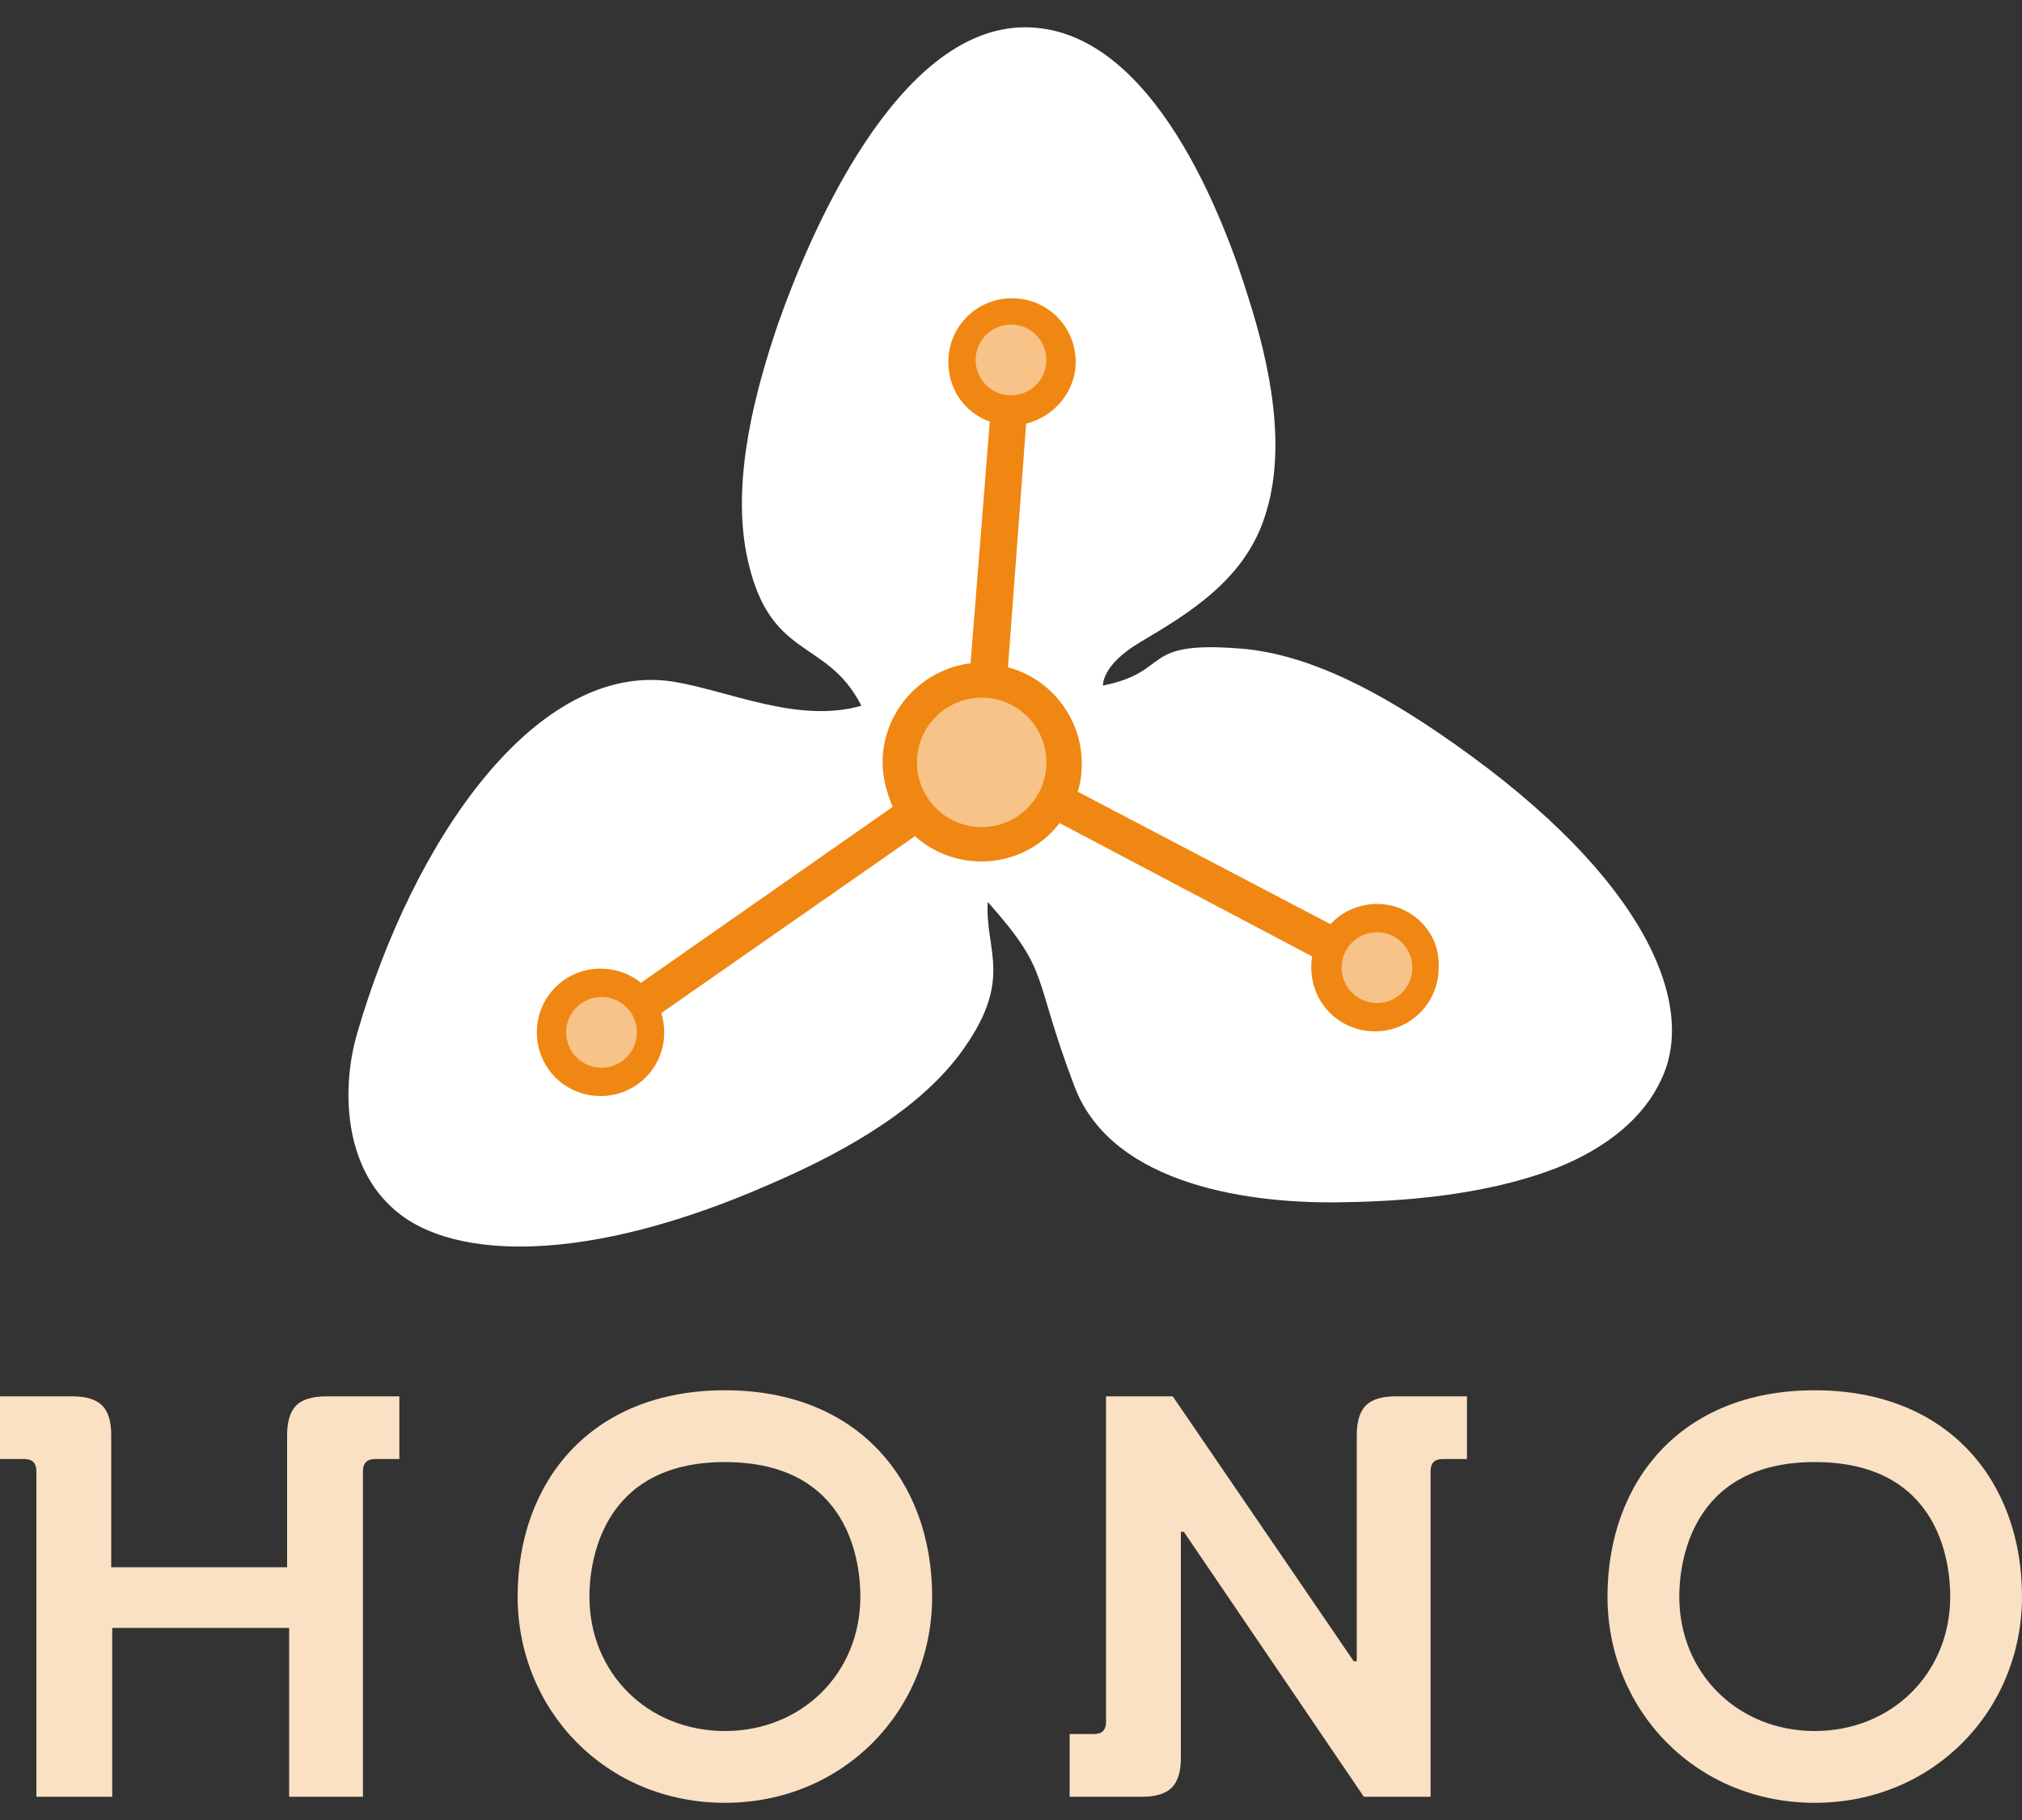 <?xml version="1.0" encoding="utf-8"?>
<!-- Generator: Adobe Illustrator 19.2.1, SVG Export Plug-In . SVG Version: 6.00 Build 0)  -->
<svg version="1.1" xmlns="http://www.w3.org/2000/svg" xmlns:xlink="http://www.w3.org/1999/xlink" x="0px" y="0px"
	 viewBox="0 0 200 180" enable-background="new 0 0 200 180" xml:space="preserve">
<rect x="0" y="0" width="200" height="180" fill="#333333" stroke="none"/>
<g id="BG">
</g>
<g id="Logo">
	<g>
		<path fill="#FBE1C4" d="M29.3,139c-0.6,0.6-0.9,1.6-0.9,2.9V155H11v-13.1c0-1.3-0.3-2.3-0.9-2.9c-0.6-0.6-1.6-0.9-2.9-0.9H0v6.2
			h2.4c0.4,0,0.7,0.1,0.9,0.3c0.2,0.2,0.3,0.5,0.3,0.9v32.2h7.5V161h17.5v16.7h7.3v-32.2c0-0.4,0.1-0.7,0.3-0.9
			c0.2-0.2,0.5-0.3,0.9-0.3h2.4v-6.2h-7.2C30.9,138.1,29.9,138.4,29.3,139z"/>
		<path fill="#FBE1C4" d="M138,138.1c-1.3,0-2.3,0.3-2.9,0.9s-0.9,1.6-0.9,2.9v22.4h-0.3L116,138.1h-6.6v32.2c0,0.4-0.1,0.7-0.3,0.9
			c-0.2,0.2-0.5,0.3-0.9,0.3h-2.4v6.2h7.2c1.3,0,2.3-0.3,2.9-0.9c0.6-0.6,0.9-1.6,0.9-2.9v-22.4h0.3l17.8,26.2h6.6v-32.2
			c0-0.4,0.1-0.7,0.3-0.9c0.2-0.2,0.5-0.3,0.9-0.3h2.4v-6.2H138z"/>
		<path fill="#FBE1C4" d="M71.7,137.5c-13.3,0-20.5,9.1-20.5,20.4c0,11.2,8.7,20.4,20.5,20.4c11.7,0,20.5-9.1,20.5-20.4
			C92.2,146.6,85,137.5,71.7,137.5z M71.7,171.2c-7.6,0-13.4-5.7-13.4-13.3c0-3.1,1-13.3,13.4-13.3c12.5,0,13.4,10.2,13.4,13.3
			C85.1,165.5,79.3,171.2,71.7,171.2z"/>
		<path fill="#FBE1C4" d="M179.5,137.5c-13.3,0-20.5,9.1-20.5,20.4c0,11.2,8.7,20.4,20.5,20.4c11.7,0,20.5-9.1,20.5-20.4
			C200,146.6,192.8,137.5,179.5,137.5z M179.5,171.2c-7.6,0-13.4-5.7-13.4-13.3c0-3.1,1-13.3,13.4-13.3c12.5,0,13.4,10.2,13.4,13.3
			C192.9,165.5,187.1,171.2,179.5,171.2z"/>
	</g>
	<g>
		<g>
			<g>
				<path fill="#FFFFFF" d="M143.9,73.6c-5.4-3.8-13-8.6-20.6-9.4c-10.8-1-7.2,2.2-14.2,3.6c0,0-0.2-2,3.7-4.3
					c4.9-2.9,10.3-6.2,12.3-12.4c2.3-6.9,0.4-15.3-1.6-21.6c-2.3-7.5-9.4-26.8-22.1-26.8S80,23.3,76.9,32.2
					c-2.1,6.2-4.5,14.9-3.1,22.4c2.1,10.9,7.9,8.3,11.4,15.2c-6.3,1.8-13.1-1.5-18.7-2.4c-13.4-2-25.6,15.5-31.2,34.9
					c-1.5,5.2-1.4,13.1,3.9,17.5c5.7,4.8,18.8,5.3,37-2.7c6-2.6,14.1-6.7,18.7-12.8c5.5-7.4,2.5-10.2,2.8-15.1
					c6.3,7.1,4.3,7,8.6,18.3c3.8,9.9,17.8,11.6,26.6,11.4c7.8-0.1,15.2-1.1,21.1-3.4c5-2,8.6-5,10.3-8.7
					C167.9,99.4,162.8,86.9,143.9,73.6z"/>
			</g>
			<path fill="#F08712" d="M136.2,89.4c-1.7,0-3.4,0.7-4.6,2l-25-13.1c0.3-0.9,0.4-1.9,0.4-2.8c0-4.5-3.1-8.4-7.3-9.5l1.8-24.1
				c2.8-0.7,4.9-3.2,4.9-6.1c0-3.5-2.8-6.3-6.3-6.3s-6.3,2.8-6.3,6.3c0,2.7,1.6,5,4.1,5.9L96,65.6c-4.9,0.6-8.7,4.8-8.7,9.8
				c0,1.5,0.4,3,1,4.4L63.4,97.2c-1.1-0.9-2.5-1.4-4-1.4c-3.5,0-6.3,2.8-6.3,6.3c0,3.5,2.8,6.3,6.3,6.3s6.3-2.8,6.3-6.3
				c0-0.6-0.1-1.3-0.3-1.9l25.1-17.5c1.8,1.6,4.1,2.5,6.6,2.5c3,0,5.9-1.4,7.7-3.8l25,13.2c-0.1,0.4-0.1,0.7-0.1,1.1
				c0,3.5,2.8,6.3,6.3,6.3s6.3-2.8,6.3-6.3C142.5,92.2,139.6,89.4,136.2,89.4z"/>
		</g>
		<g>
			<circle fill="#F7C388" cx="136.2" cy="95.7" r="3.5"/>
			<circle fill="#F7C388" cx="100" cy="35.6" r="3.5"/>
			<circle fill="#F7C388" cx="59.5" cy="102.1" r="3.5"/>
			<circle fill="#F7C388" cx="97.1" cy="75.4" r="6.4"/>
		</g>
	</g>
</g>
</svg>
